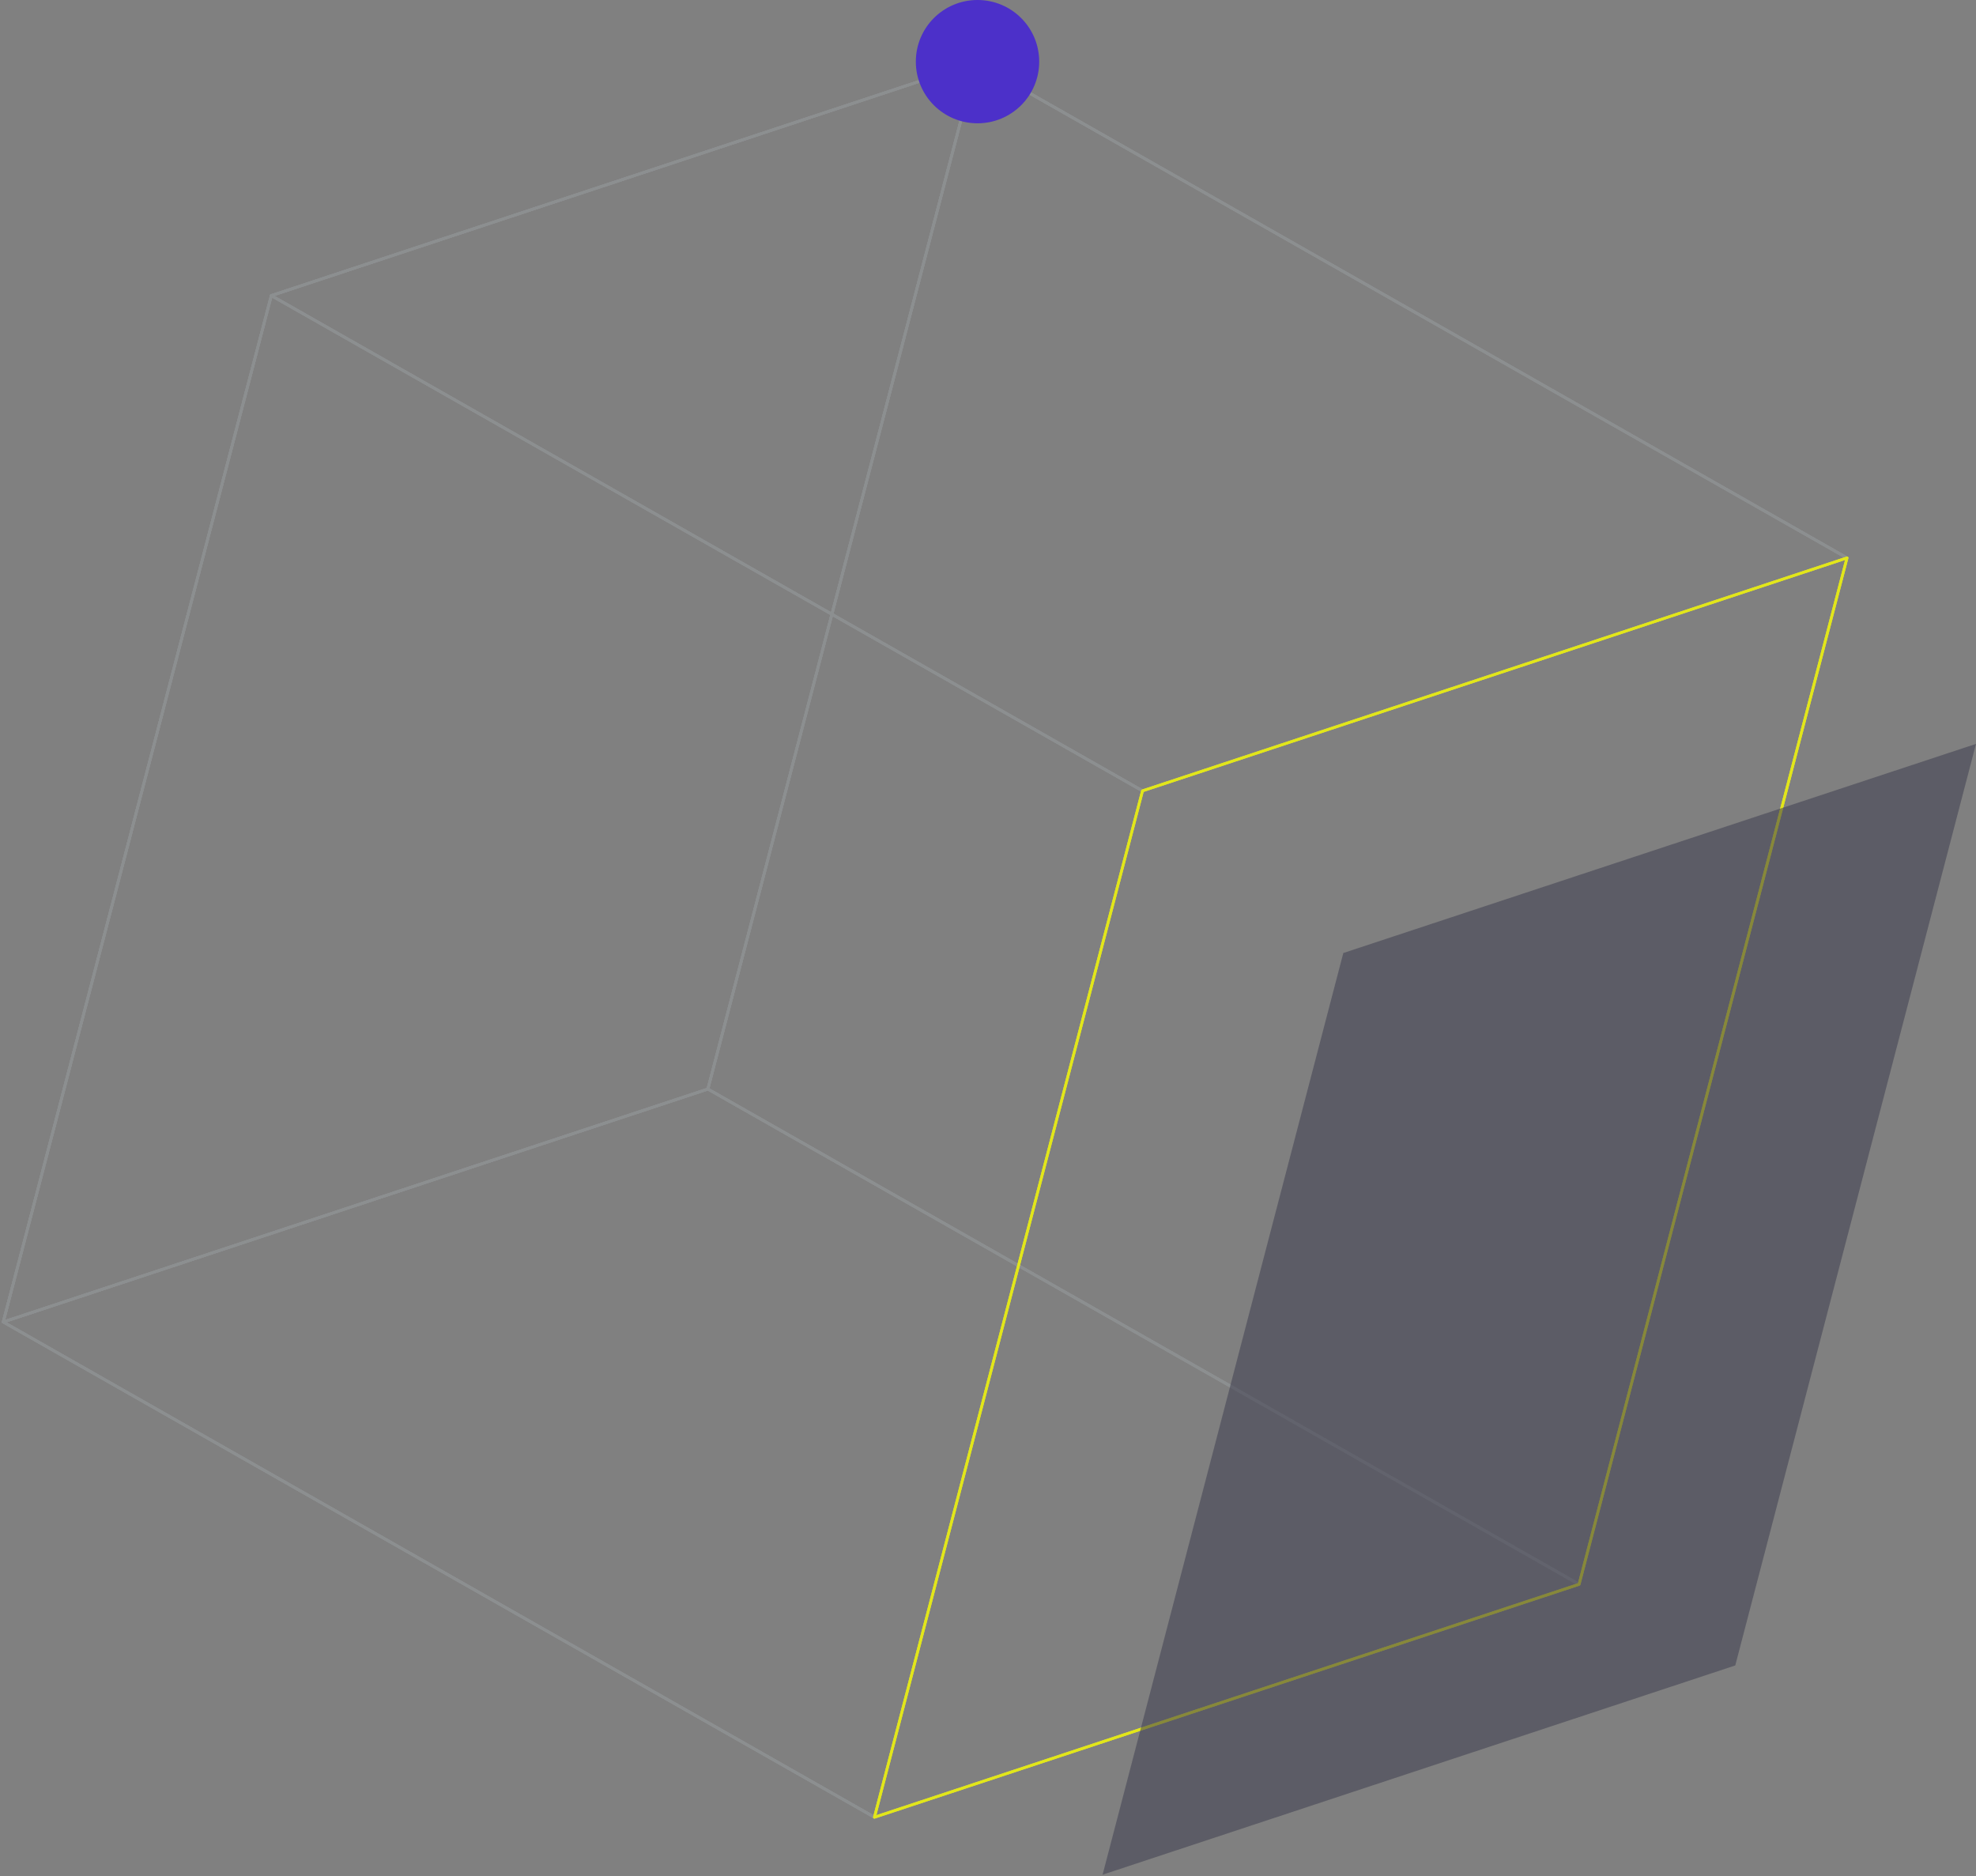 <svg width="611" height="580" viewBox="0 0 611 580" fill="none" xmlns="http://www.w3.org/2000/svg">
<rect x="0" y="0" width="611" height="580" fill="#808080" stroke="none"/>
<g opacity="0.8">
<path d="M218.885 336.679L488.273 489.783L270.389 561.792L1.001 408.688L218.885 336.679Z" stroke="#8F9294" stroke-width="0.841" stroke-miterlimit="10" stroke-linecap="round" stroke-linejoin="round"/>
<path d="M218.885 336.679L488.273 489.783L270.389 561.792L1.001 408.688L218.885 336.679Z" stroke="#8F9294" stroke-width="0.841" stroke-miterlimit="10" stroke-linecap="round" stroke-linejoin="round"/>
<path d="M301.771 19.374L571.118 172.478L353.274 244.486L83.887 91.382L301.771 19.374Z" stroke="#8F9294" stroke-width="0.841" stroke-miterlimit="10" stroke-linecap="round" stroke-linejoin="round"/>
<path d="M301.771 19.374L571.118 172.478L353.274 244.486L83.887 91.382L301.771 19.374Z" stroke="#8F9294" stroke-width="0.841" stroke-miterlimit="10" stroke-linecap="round" stroke-linejoin="round"/>
<path d="M301.776 19.374L571.124 172.478L488.276 489.782L218.888 336.678L301.776 19.374Z" stroke="#8F9294" stroke-width="0.841" stroke-miterlimit="10" stroke-linecap="round" stroke-linejoin="round"/>
<path d="M301.776 19.374L571.124 172.478L488.276 489.782L218.888 336.678L301.776 19.374Z" stroke="#8F9294" stroke-width="0.841" stroke-miterlimit="10" stroke-linecap="round" stroke-linejoin="round"/>
<path d="M353.277 244.484L270.389 561.789L1.001 408.685L83.889 91.381L353.277 244.484Z" stroke="#8F9294" stroke-width="0.841" stroke-miterlimit="10" stroke-linecap="round" stroke-linejoin="round"/>
<path d="M353.277 244.484L270.389 561.789L1.001 408.685L83.889 91.381L353.277 244.484Z" stroke="#8F9294" stroke-width="0.841" stroke-miterlimit="10" stroke-linecap="round" stroke-linejoin="round"/>
<path d="M83.888 91.384L301.773 19.375L218.884 336.68L1 408.688L83.888 91.384Z" stroke="#8F9294" stroke-width="0.841" stroke-miterlimit="10" stroke-linecap="round" stroke-linejoin="round"/>
<path d="M83.888 91.384L301.773 19.375L218.884 336.68L1 408.688L83.888 91.384Z" stroke="#8F9294" stroke-width="0.841" stroke-miterlimit="10" stroke-linecap="round" stroke-linejoin="round"/>
<path d="M571.118 172.481L488.27 489.785L270.386 561.794L353.274 244.489L571.118 172.481Z" stroke="#FAFF00" stroke-width="0.841" stroke-miterlimit="10" stroke-linecap="round" stroke-linejoin="round"/>
<path d="M571.118 172.481L488.27 489.785L270.386 561.794L353.274 244.489L571.118 172.481Z" stroke="#FAFF00" stroke-width="0.841" stroke-miterlimit="10" stroke-linecap="round" stroke-linejoin="round"/>
<path d="M321.331 19.058C321.331 29.592 312.801 38.115 302.259 38.115C291.717 38.115 283.187 29.592 283.187 19.058C283.187 8.524 291.717 0 302.259 0C312.801 0 321.331 8.524 321.331 19.058Z" fill="#3E1BDB"/>
<path opacity="0.57" d="M611 229.971L536.562 514.87L340.929 579.561L415.367 294.622L611 229.971Z" fill="#323247"/>
</g>
</svg>
